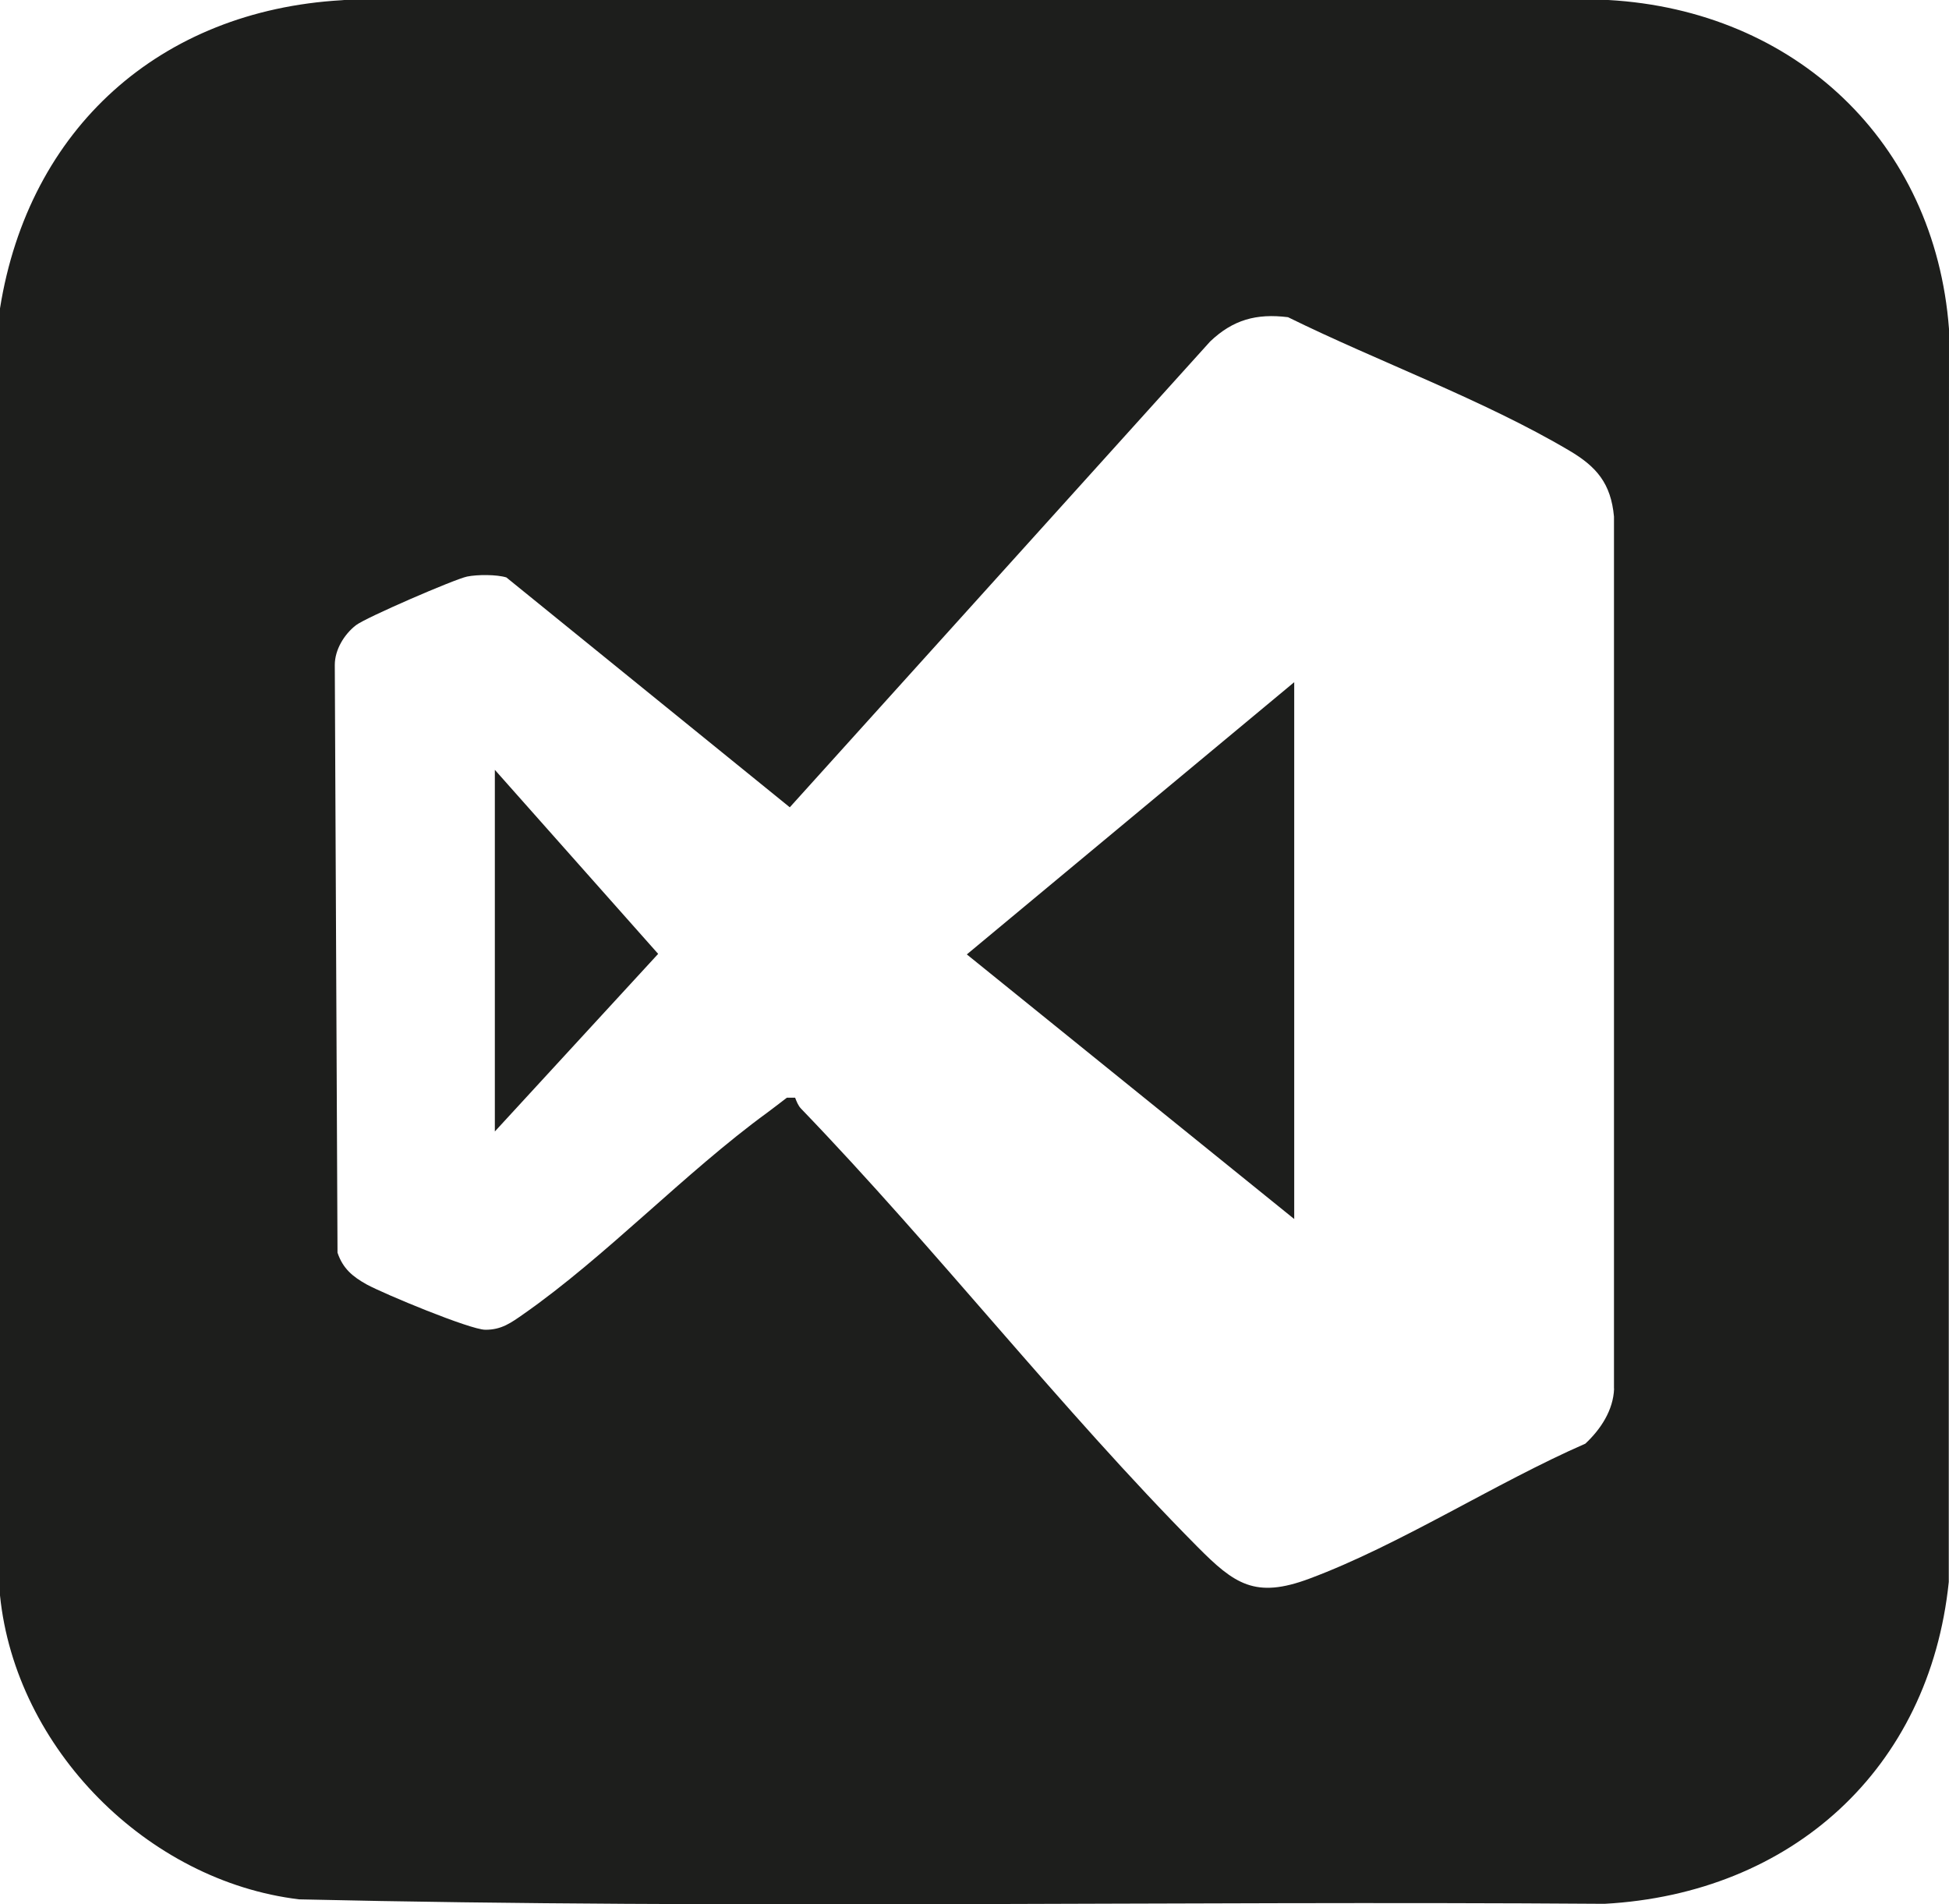 <?xml version="1.0" encoding="UTF-8"?>
<svg id="Capa_1" data-name="Capa 1" xmlns="http://www.w3.org/2000/svg" viewBox="0 0 179.01 174.88">
  <defs>
    <style>
      .cls-1 {
        fill: #1d1e1c;
      }
    </style>
  </defs>
  <path class="cls-1" d="M147.72,0h-3.44s-112.66,0-112.66,0c-.08,0-.15.01-.23.02C14.71.98,2.64,11.78,0,28.32c0,0,0,0,0,.01v118.17s0,.01,0,.02c1.43,14.06,13.53,26.24,27.48,27.91,39.91.92,79.93.12,119.89.41,17.16-.94,29.84-12.34,31.62-29.56v-51.91s.02-63.16.02-63.16C177.71,12.99,164.84.96,147.72,0ZM148.25,127.52c-.07,1.99-1.23,3.74-2.64,5.06-8.26,3.61-17.01,9.29-25.35,12.4-4.98,1.86-6.87.51-10.31-2.96-12.53-12.65-23.93-27.29-36.37-40.2-.27-.28-.41-.65-.55-1.01h-.76c-.6.46-1.19.92-1.8,1.37-7.59,5.54-14.79,13.19-22.4,18.51-1.13.79-2.01,1.44-3.49,1.43-1.39,0-9.35-3.31-10.9-4.16-1.29-.72-2.19-1.46-2.68-2.92l-.25-53.97c0-1.4.86-2.81,1.94-3.65.9-.7,9.06-4.23,10.21-4.47.93-.19,2.71-.2,3.61.08l26.03,21.11,38.61-42.78c2.1-2,4.25-2.59,7.15-2.23,8.26,4.07,17.96,7.59,25.85,12.26,2.49,1.47,3.81,3.01,4.09,6.05v80.09Z"/>
  <polygon class="cls-1" points="118.87 111.95 118.87 62.65 88.8 87.65 118.87 111.95"/>
  <polygon class="cls-1" points="45.45 103.91 60.45 87.6 45.45 70.7 45.45 103.91"/>
</svg>